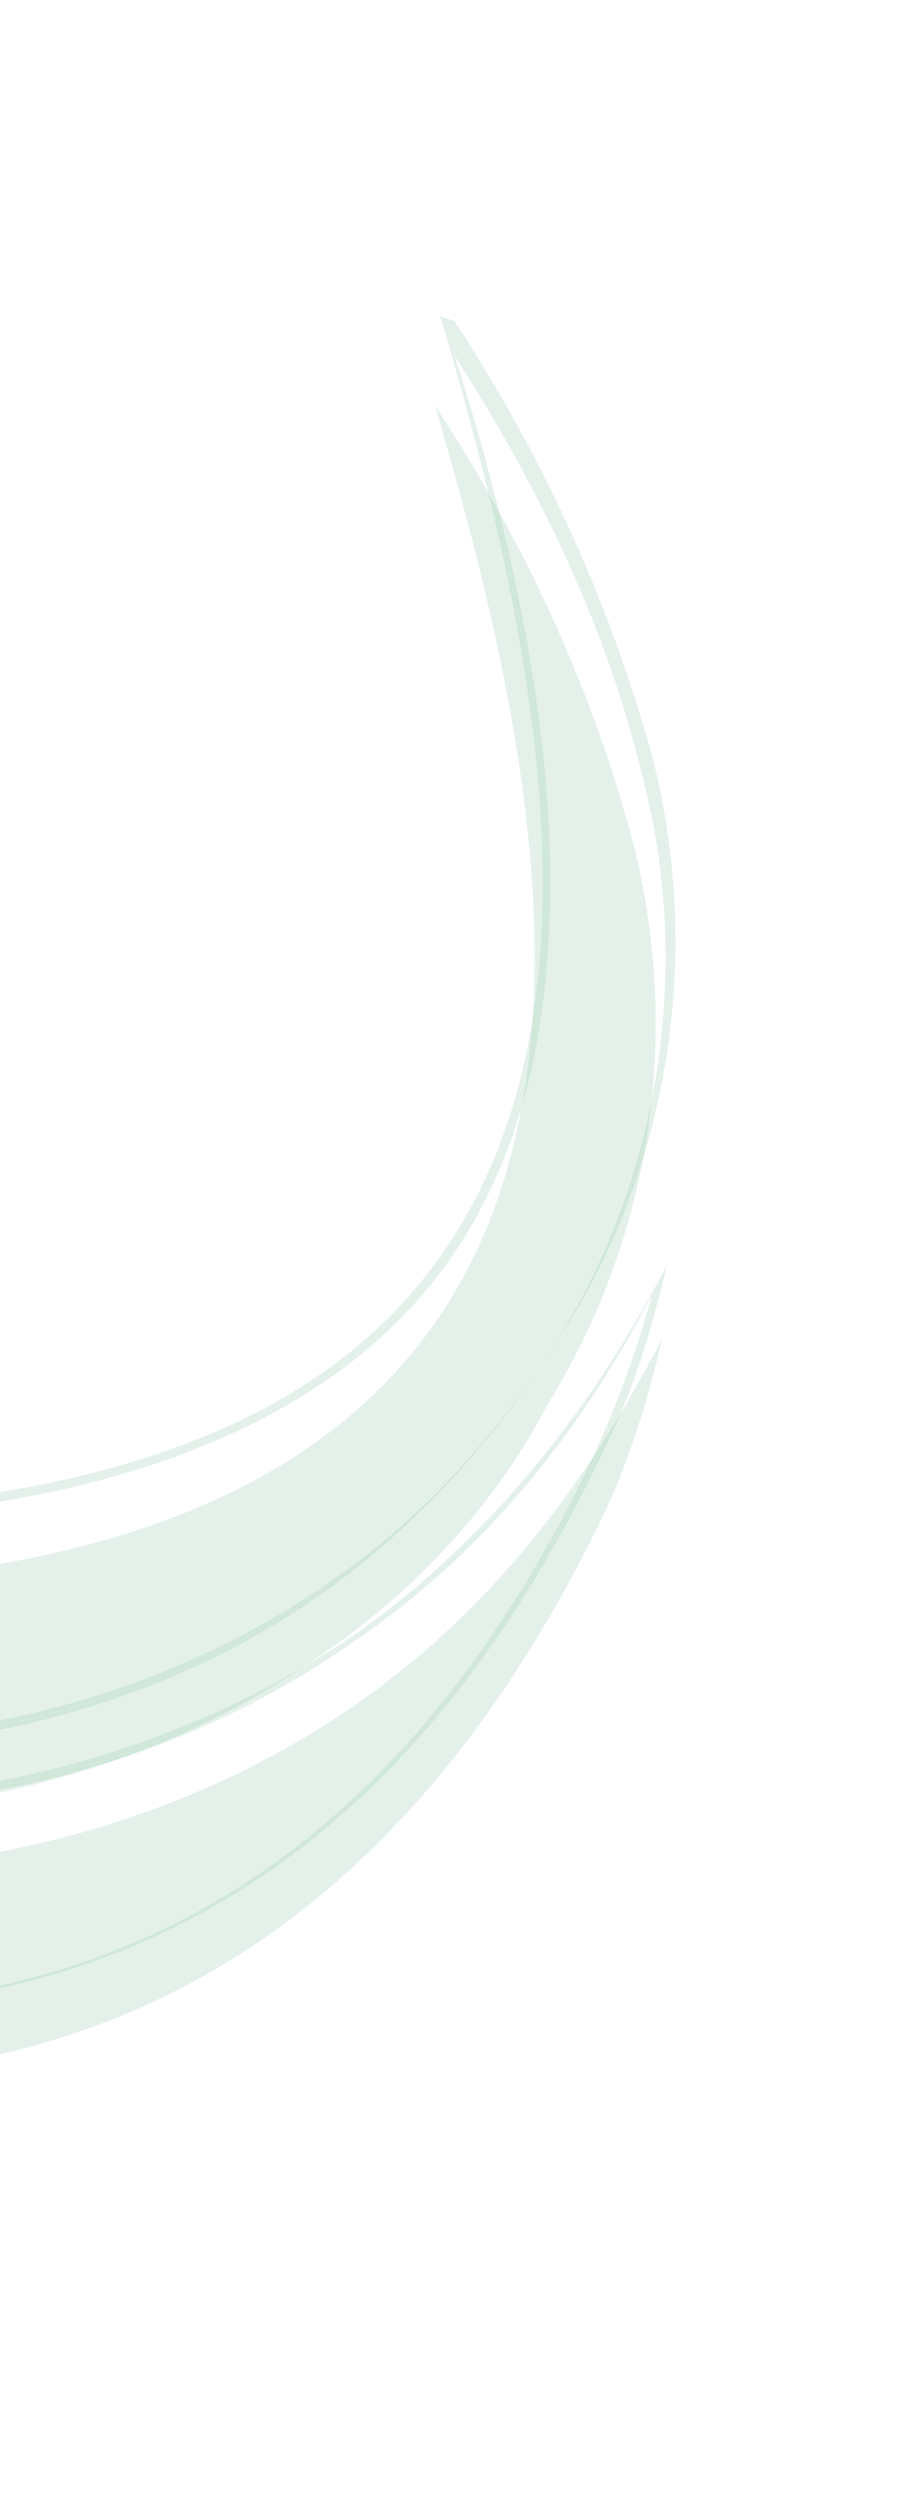 <?xml version="1.0" encoding="utf-8"?>
<!-- Generator: Adobe Illustrator 24.0.0, SVG Export Plug-In . SVG Version: 6.00 Build 0)  -->
<svg version="1.1" id="Capa_1" xmlns="http://www.w3.org/2000/svg" xmlns:xlink="http://www.w3.org/1999/xlink" x="0px" y="0px"
	 viewBox="0 0 18.5 50.6" style="enable-background:new 0 0 18.5 50.6;" xml:space="preserve">
<style type="text/css">
	.st0{clip-path:url(#SVGID_2_);}
	.st1{opacity:0.25;}
	.st2{fill:#94C9AA;}
</style>
<g>
	<g>
		<g>
			<defs>
				<rect id="SVGID_1_" y="0" width="18.5" height="50.6"/>
			</defs>
			<clipPath id="SVGID_2_">
				<use xlink:href="#SVGID_1_"  style="overflow:visible;"/>
			</clipPath>
			<g class="st0">
				<g class="st1">
					<g>
						<path class="st2" d="M12.1,30.9c0.6-1.2,1-2.5,1.3-3.8c-1.6,3.1-3.6,5.6-6.2,7.4C1,38.8-6,37.8-6.6,37.7
							c-0.5,0-7-0.5-14.9-0.8c-2.4-0.1-4.8,0.2-7,0.9c-5.8,1.7-9.3,5.7-10.2,11.8c-0.3,1.8-0.4,3-0.2,4.5c0.1,1.7,0.9,3.8,1.4,4.7
							c0.9,1.8,2.3,3.2,4.3,4.9c0,0-9.3-15.8,4.7-21.2c1-0.3,7.5-1.9,20.5-0.6C-4.6,41.9,5.6,44.1,12.1,30.9z"/>
						<path class="st2" d="M11.1,28.4c2.1-3.4,2.7-7.5,1.7-11.4c-0.7-2.6-1.9-5.6-4-8.8c2.7,9.2,5.5,22.6-11.7,23.8
							c-9.6,0.1-32.6-6.1-37.1,14.9c-0.2,1.2-0.3,2.6-0.2,4.1c0.1-0.5,0.1-1,0.2-1.5c0.7-4.5,3.1-10.4,11-12.8
							c2.4-0.7,4.8-1,7.4-0.9c8.2,0.2,14.9,0.8,15,0.8h0.1c0.1,0,7,1.1,13-3.1C8.4,32.2,10,30.5,11.1,28.4z"/>
					</g>
				</g>
				<g class="st1">
					<g>
						<g>
							<path class="st2" d="M13.5,25.6c-0.3,1.3-0.7,2.6-1.3,3.8C6.5,41.4-2.4,40.8-6.6,40.6c-0.5-0.1-0.9-0.1-1.3-0.1l0,0
								C-19.4,39.3-26,40.4-28.3,41l0,0c-3.7,1.4-6,3.7-7.1,6.7C-37.6,54.1-33,62-33,62.1l0.2,0.3l-0.2-0.2
								c-1.9-1.6-3.4-3.1-4.3-4.9c-0.5-0.9-1.3-3-1.4-4.7c-0.1-1.4-0.1-2.6,0.2-4.4c0.9-6.1,4.3-10.1,10.2-11.9c2.2-0.7,4.6-1,7-0.9
								c8,0.2,14.6,0.8,14.9,0.8c0.7,0.2,7.5,1.1,13.7-3.2C9.8,31.2,11.9,28.7,13.5,25.6l0.1-0.4L13.5,25.6z M-6.6,36.3
								c-0.3,0-6.9-0.5-14.9-0.8c-2.4-0.1-4.8,0.2-7,0.9c-5.9,1.8-9.3,5.7-10.2,11.8c-0.3,1.8-0.3,3-0.2,4.4
								c0.2,1.7,0.9,3.8,1.4,4.7c0.9,1.7,2.3,3.1,4.1,4.7c-0.7-1.5-4.2-8.5-2.2-14.3c1.1-3.1,3.5-5.4,7.2-6.8l0,0
								c2.3-0.5,8.9-1.7,20.5-0.5c0.4,0,0.8,0.1,1.3,0.1c4.2,0.3,13,0.8,18.6-11c0.5-1.1,0.9-2.2,1.2-3.3c-1.5,2.9-3.5,5.3-6,7
								C3.1,36.1-1.3,36.6-4,36.6C-5.3,36.6-6.3,36.4-6.6,36.3z"/>
						</g>
						<g>
							<path class="st2" d="M9.2,6.5c1.9,2.9,3.2,5.9,4,8.8c1,3.9,0.4,8.1-1.7,11.5c-1.3,2.1-2.9,3.9-4.8,5.2
								c-6,4.2-12.9,3.1-13,3.1l0,0c-0.1,0-6.8-0.5-15-0.8c-2.6-0.1-5.1,0.2-7.4,0.9c-7.9,2.4-10.3,8.3-11,12.8
								c-0.1,0.5-0.2,1-0.2,1.5H-40c-0.1-1.3,0-2.6,0.2-4.1c2.9-13.3,13.1-15.7,22.7-15.7c3,0,6,0.3,8.6,0.5
								c2.3,0.2,4.3,0.3,5.9,0.3C3,30.1,6.9,28.4,9,25.3c3.3-4.8,1.9-12.1,0-18.6L8.9,6.4L9.2,6.5z M-8.6,30.3
								c-10.9-0.8-27.5-2.2-31.2,15.2c-0.2,1.2-0.2,2.3-0.2,3.4c0-0.3,0.1-0.6,0.1-0.8c0.7-4.6,3.2-10.5,11.1-12.8
								c2.3-0.7,4.8-1,7.4-0.9c8.2,0.2,14.9,0.8,15,0.8h0.1c0.1,0.1,7,1.2,12.9-3c1.8-1.3,3.4-3,4.7-5.1c2.1-3.4,2.7-7.6,1.7-11.4
								c-0.7-2.9-2-5.7-3.8-8.5c0.9,2.8,1.7,6.1,1.9,9.3c0.2,3.8-0.4,6.7-2,9C7,28.5,3,30.3-2.6,30.7c-0.1,0-0.2,0-0.3,0
								C-4.5,30.7-6.4,30.5-8.6,30.3z"/>
						</g>
					</g>
				</g>
			</g>
		</g>
	</g>
</g>
</svg>
